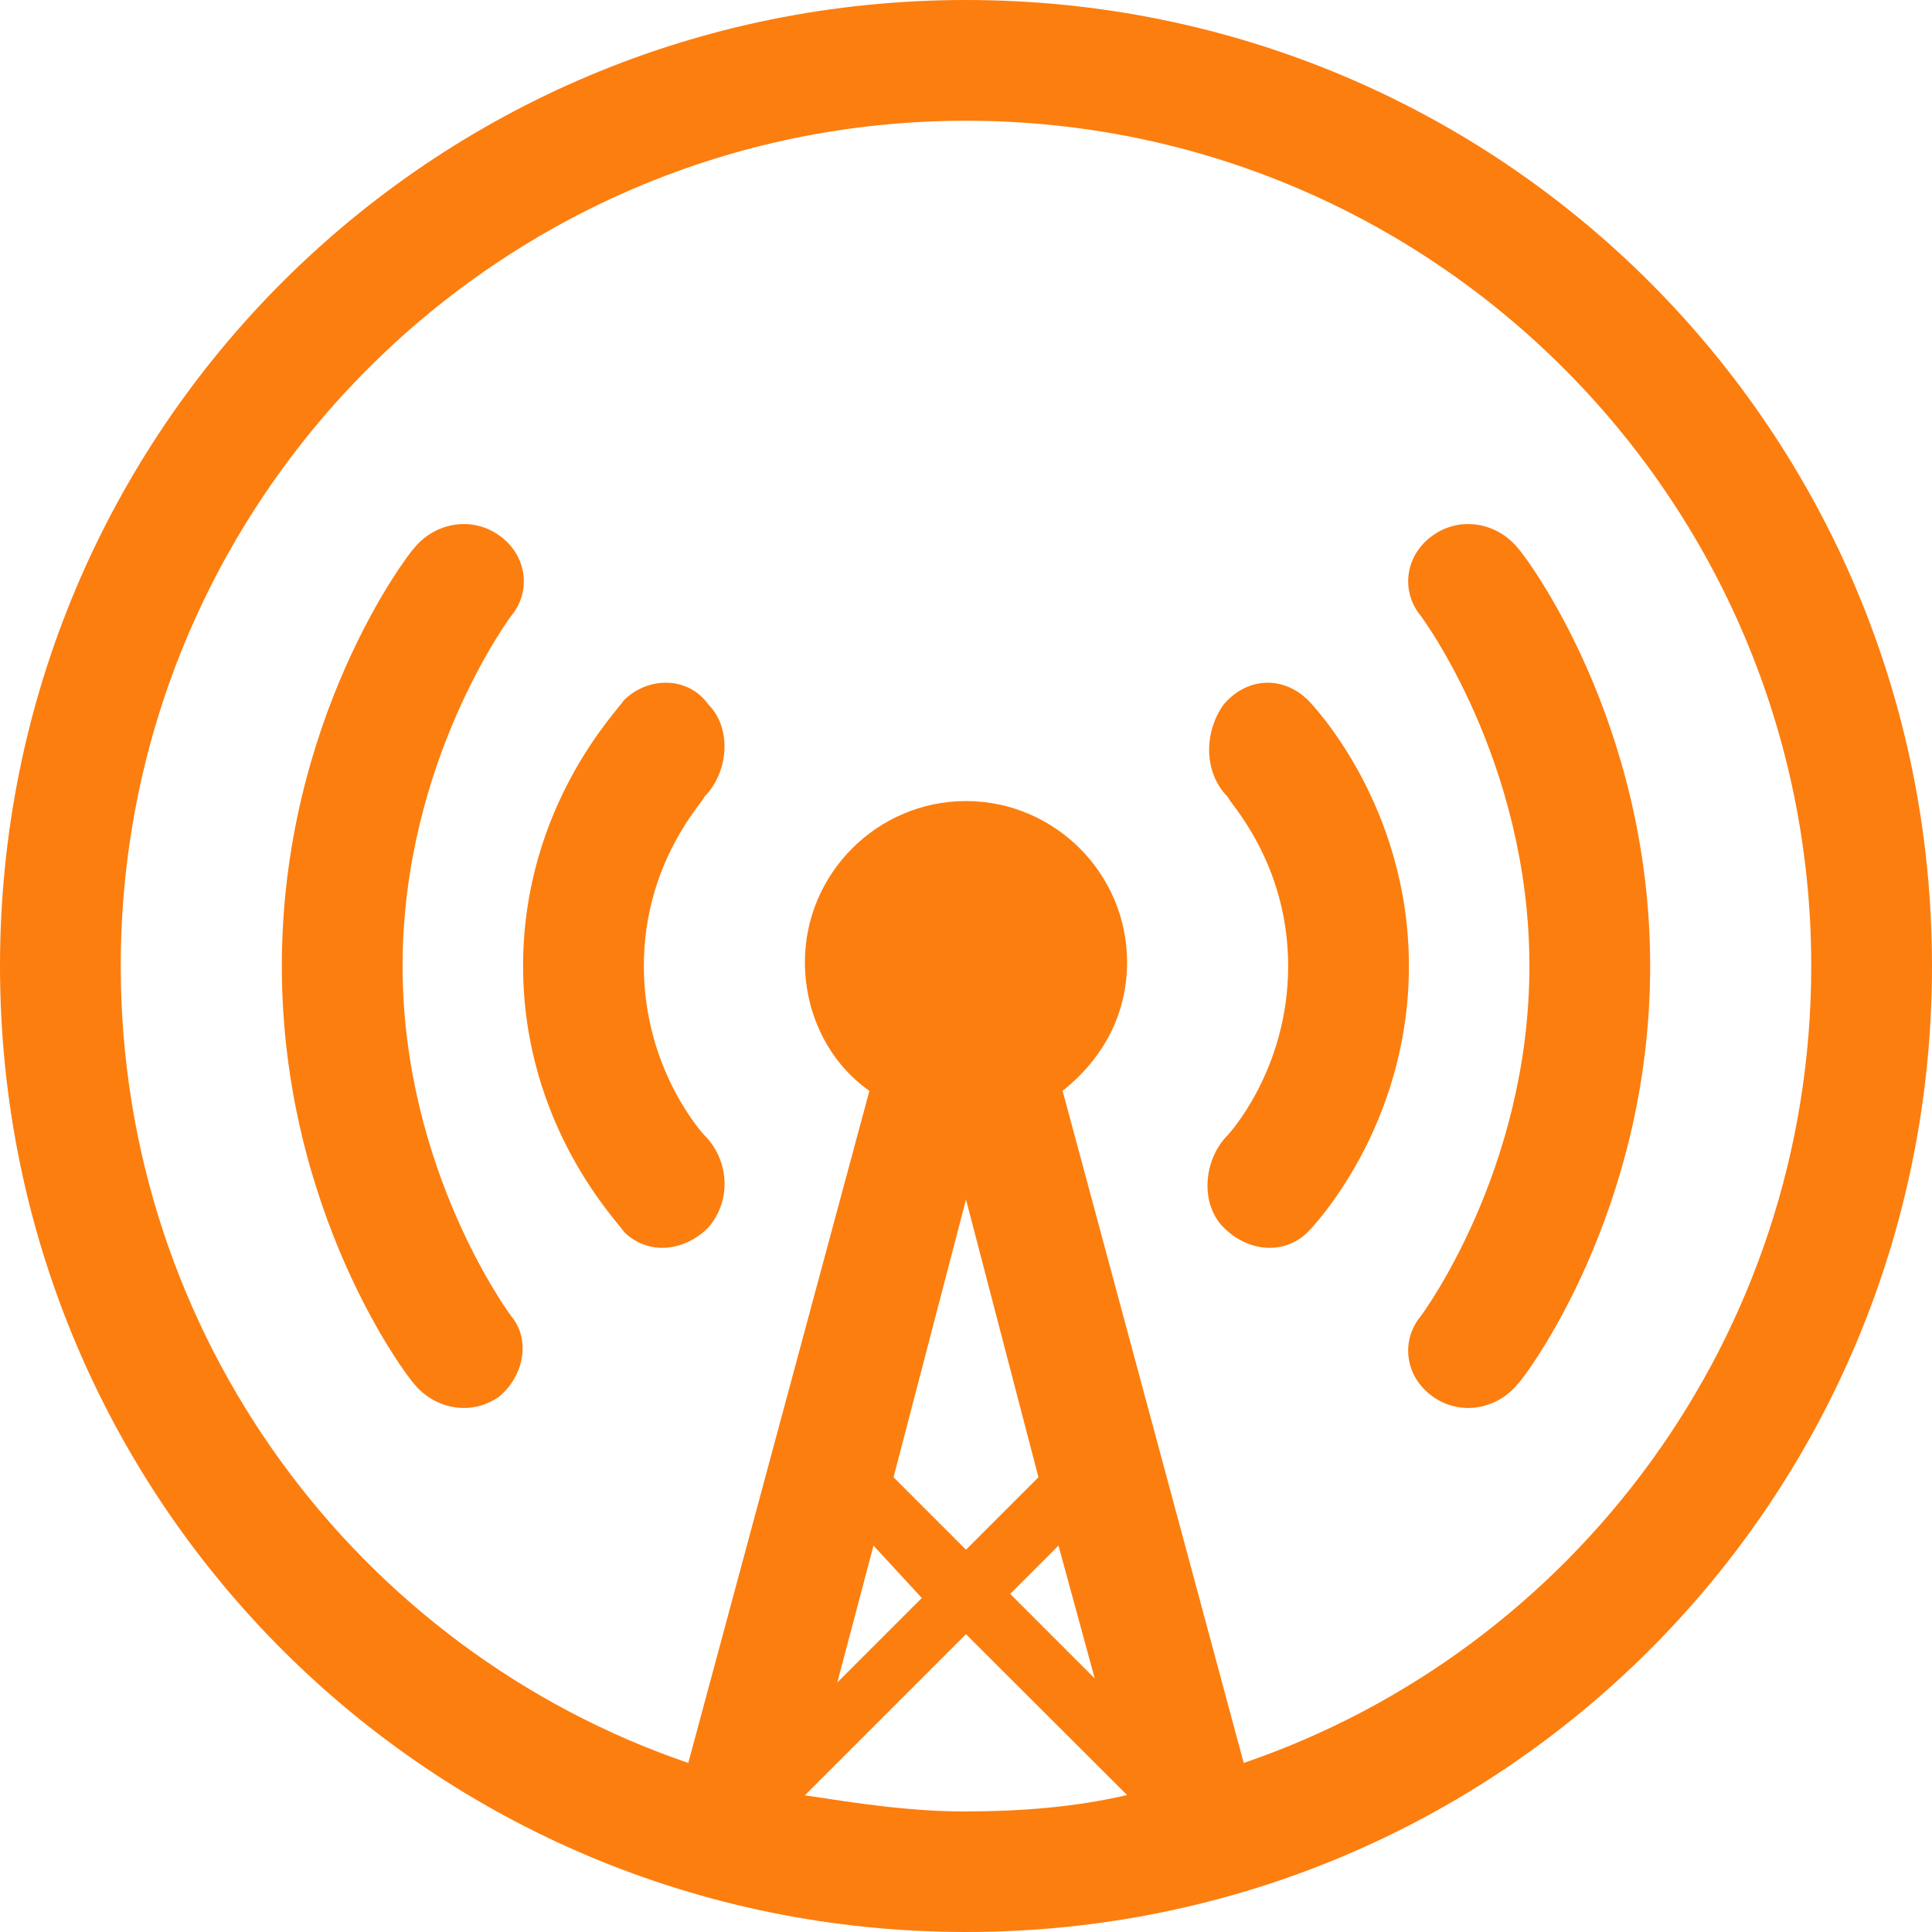 <?xml version="1.0" encoding="utf-8"?>
<!-- Generator: Adobe Illustrator 24.2.3, SVG Export Plug-In . SVG Version: 6.00 Build 0)  -->
<svg version="1.1" id="overcastCanvas" xmlns="http://www.w3.org/2000/svg" xmlns:xlink="http://www.w3.org/1999/xlink" x="0px"
	 y="0px" viewBox="0 0 800 800" style="enable-background:new 0 0 800 800;" xml:space="preserve">
<style type="text/css">
	.st0{fill-rule:evenodd;clip-rule:evenodd;fill:#FC7E0F;}
</style>
<g id="overcastCanvas-group">
	<path id="overcastCanvas-bezier" class="st0" d="M400,800C178.3,800,0,621.7,0,400S178.3,0,400,0s400,178.3,400,400
		S621.7,800,400,800z M400,641.7l30-30l-30-115l-30,115L400,641.7z M361.7,640l-15,56.7l35-35L361.7,640z M438.3,640l-20,20l35,35
		L438.3,640z M466.7,743.3L400,676.7l-66.7,66.7c21.7,3.3,43.3,6.7,66.7,6.7C423.3,750,445,748.3,466.7,743.3z M400,50
		C206.7,50,50,206.7,50,400c0,153.3,98.3,283.3,235,330l75-278.3c-16.7-11.7-26.7-31.7-26.7-53.3c0-36.7,30-66.7,66.7-66.7
		s66.7,30,66.7,66.7c0,21.7-10,40-26.7,53.3L515,730c136.7-46.7,235-176.7,235-330C750,206.7,593.3,50,400,50z M628.3,573.3
		c-8.3,10-23.3,13.3-35,5c-11.7-8.3-13.3-23.3-5-33.3c0,0,45-60,45-145s-45-145-45-145c-8.3-10-6.7-25,5-33.3c11.7-8.3,26.7-5,35,5
		c3.3,3.3,55,71.7,55,173.3S631.7,570,628.3,573.3z M506.7,508.3c-10-10-8.3-28.3,1.7-38.3c0,0,25-26.7,25-70s-25-68.3-25-70
		c-10-10-10-26.7-1.7-38.3c10-11.7,25-11.7,35-1.7c1.7,1.7,41.7,43.3,41.7,110s-40,108.3-41.7,110
		C531.7,520,516.7,518.3,506.7,508.3z M293.3,508.3c-10,10-25,11.7-35,1.7c-1.7-3.3-41.7-43.3-41.7-110s40-106.7,41.7-110
		c10-10,26.7-10,35,1.7c10,10,8.3,28.3-1.7,38.3c0,1.7-25,26.7-25,70s25,70,25,70C301.7,480,303.3,496.7,293.3,508.3z M206.7,578.3
		c-11.7,8.3-26.7,5-35-5c-3.3-3.3-55-71.7-55-173.3s51.7-170,55-173.3c8.3-10,23.3-13.3,35-5c11.7,8.3,13.3,23.3,5,33.3
		c0,0-45,60-45,145s45,145,45,145C220,555,216.7,570,206.7,578.3z"/>
</g>
</svg>

